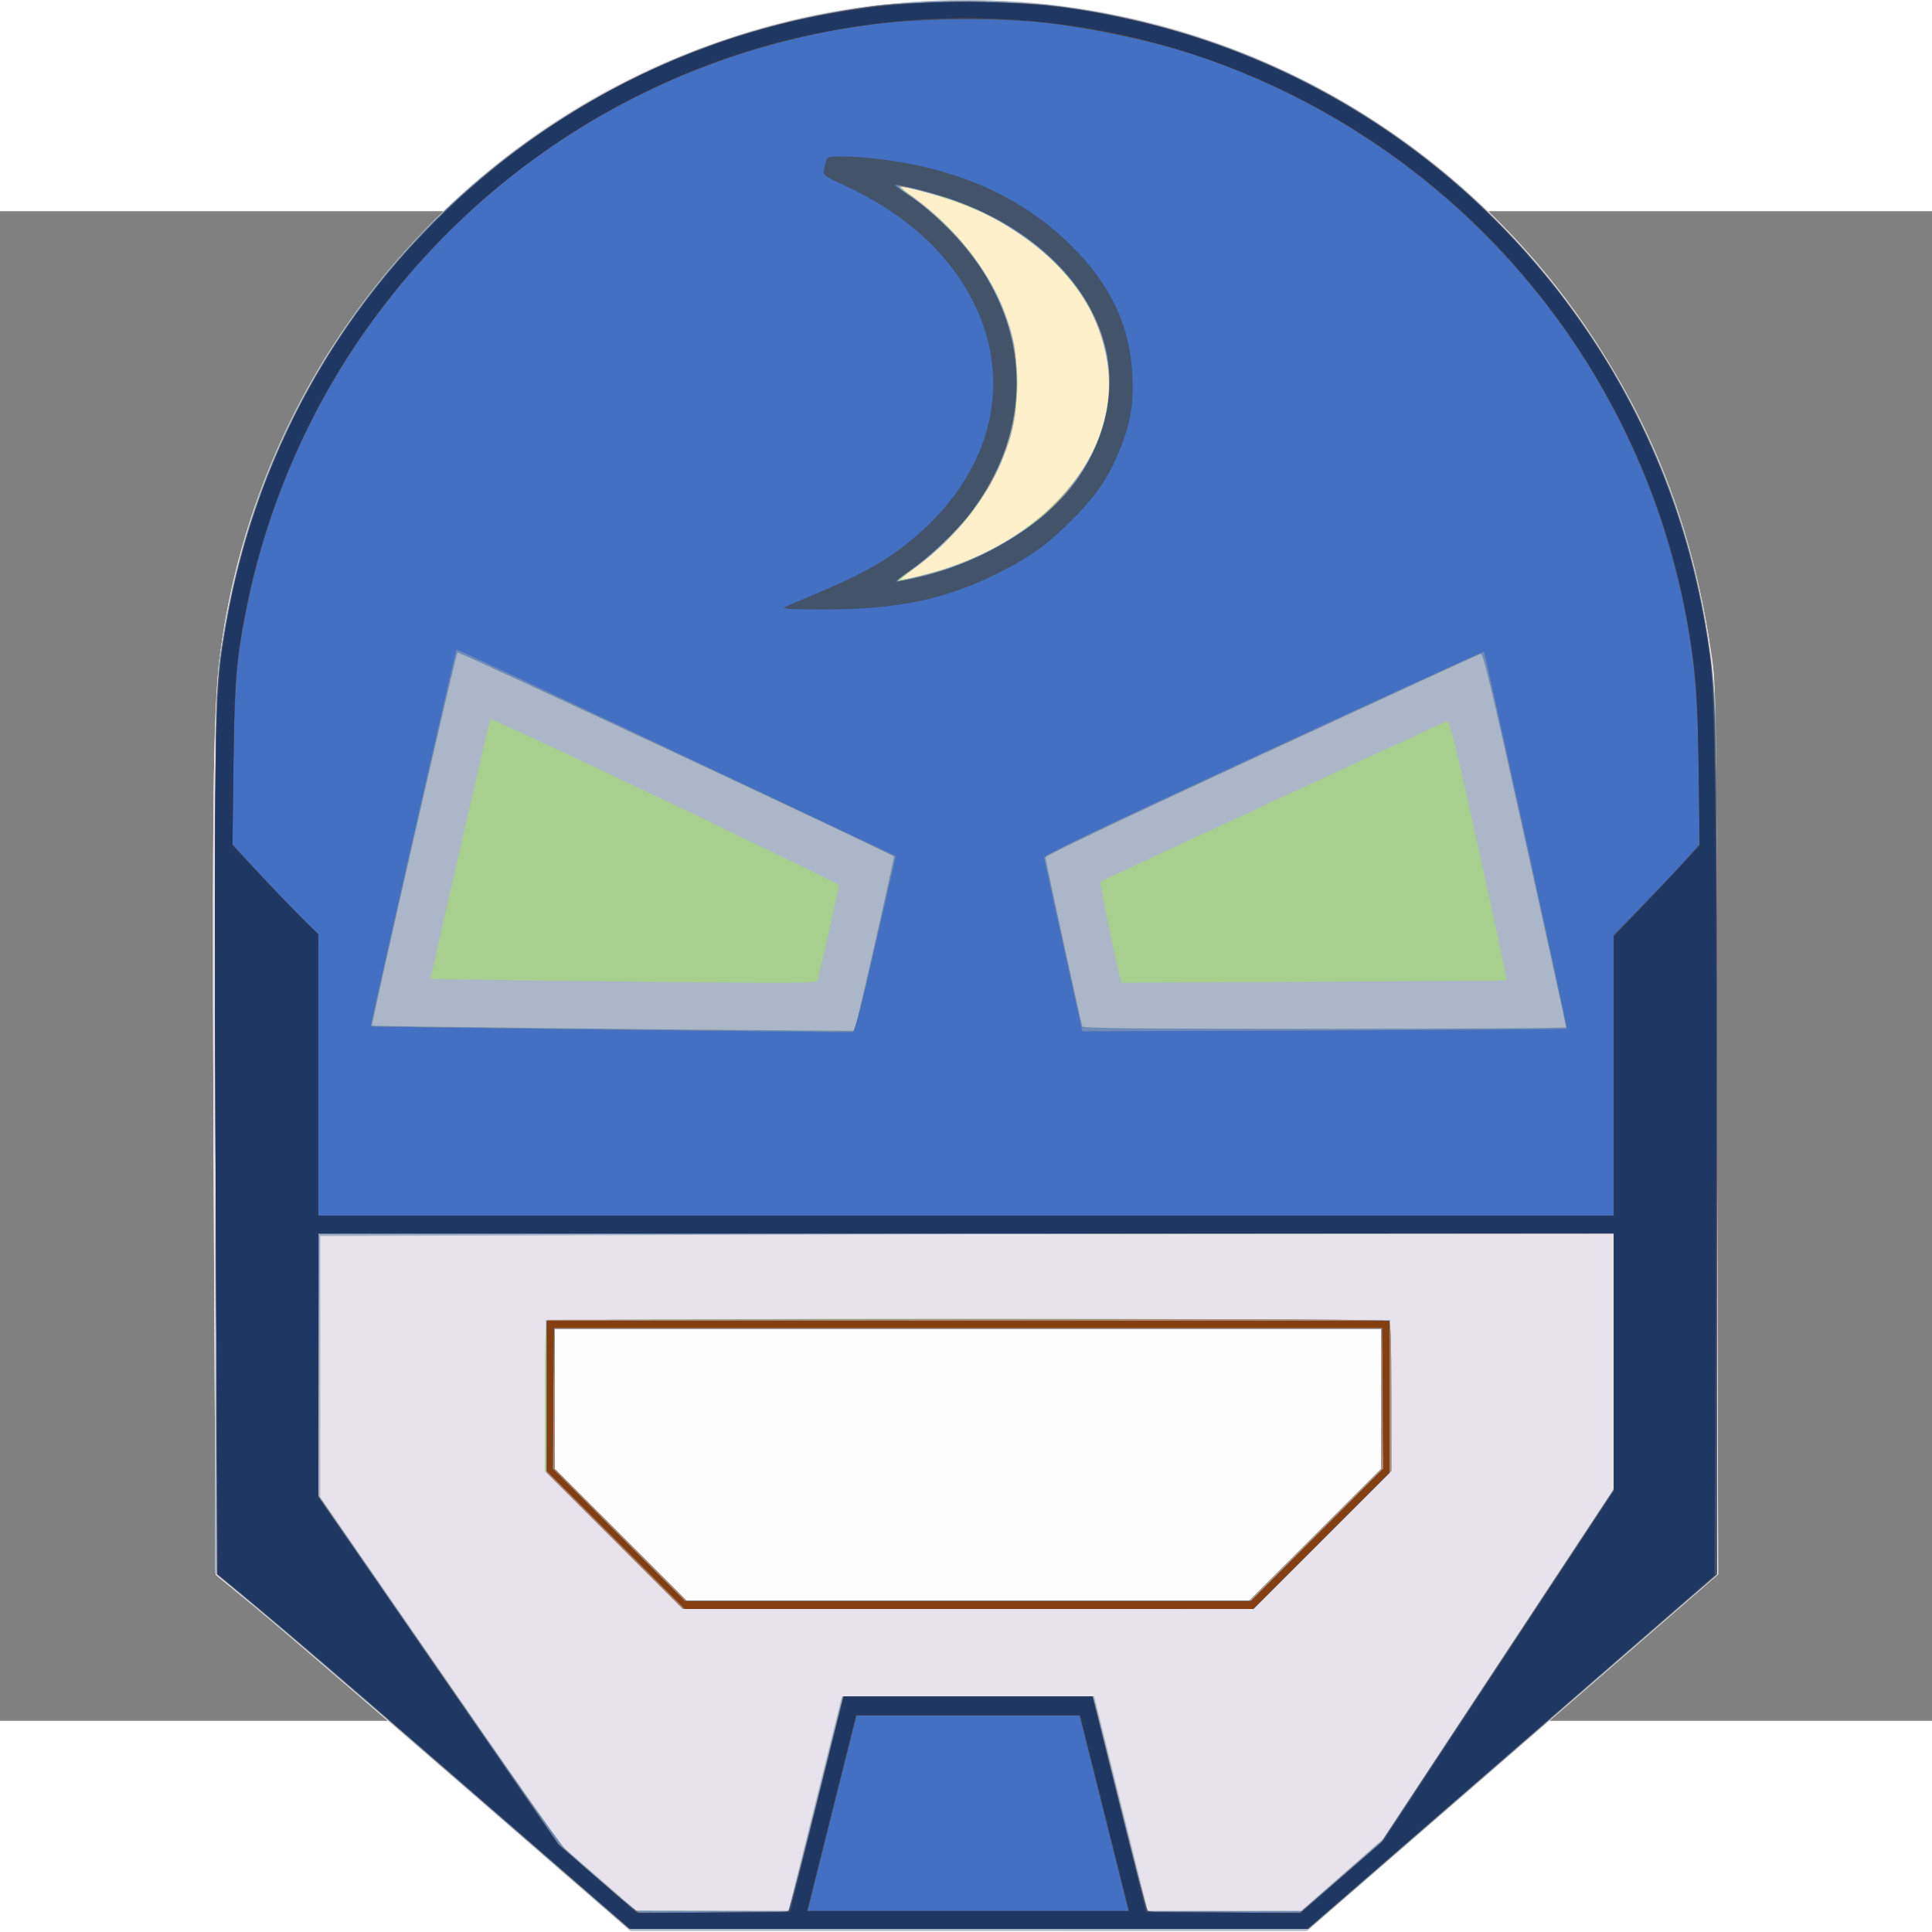 <?xml version="1.0" encoding="UTF-8" standalone="no"?>
<!-- Created with Inkscape (http://www.inkscape.org/) -->

<svg
   xmlns:dc="http://purl.org/dc/elements/1.1/"
   xmlns:cc="http://creativecommons.org/ns#"
   xmlns:rdf="http://www.w3.org/1999/02/22-rdf-syntax-ns#"
   xmlns:svg="http://www.w3.org/2000/svg"
   xmlns="http://www.w3.org/2000/svg"
   xmlns:sodipodi="http://sodipodi.sourceforge.net/DTD/sodipodi-0.dtd"
   xmlns:inkscape="http://www.inkscape.org/namespaces/inkscape"
   version="1.1"
   id="svg42"
   width="128"
   height="128"
   viewBox="0 0 164.324 128.398"
   sodipodi:docname="logo.svg"
   inkscape:version="0.92.4 (unknown)">
  <rect x="0" y="0" width="164.324" height="128.398" fill="#808080" stroke="none"/>
  <defs
     id="defs46" />
  <sodipodi:namedview
     pagecolor="#ffffff"
     bordercolor="#666666"
     borderopacity="1"
     objecttolerance="10"
     gridtolerance="10"
     guidetolerance="10"
     inkscape:pageopacity="0"
     inkscape:pageshadow="2"
     inkscape:window-width="2560"
     inkscape:window-height="1379"
     id="namedview44"
     showgrid="false"
     inkscape:zoom="5.1795057"
     inkscape:cx="26.039459"
     inkscape:cy="88.914186"
     inkscape:window-x="0"
     inkscape:window-y="0"
     inkscape:window-maximized="1"
     inkscape:current-layer="g116"
     fit-margin-bottom="-0.3" />
  <g
     id="g116"
     transform="translate(2.687,-816.924)">
    <g
       id="g151"
       inkscape:export-xdpi="60.48"
       inkscape:export-ydpi="60.48"
       transform="matrix(0.169,0,0,0.169,15.881,803.428)"
       style="stroke-width:5.914">
      <path
         inkscape:connector-curvature="0"
         id="path138"
         d="m 152.901,710.393 v -92.971 h 225.028 225.028 v 92.971 92.971 H 377.929 152.901 Z"
         style="fill:#fdfdfd;stroke-width:1.896" />
      <path
         inkscape:connector-curvature="0"
         id="path136"
         d="M 122.327,871.749 C 75.852,831.349 29.013,791.051 18.242,782.199 L -1.344,766.105 -2.008,637.055 C -3.328,380.828 -2.906,332.118 0.89,302.837 11.377,221.946 47.756,146.907 104.808,88.48 149.852,42.351 200.228,10.95 260.327,-8.459 c 38.247,-12.352 72.452,-17.607 115,-17.667 27.899,-0.039 40.48,0.934 64.728,5.006 102.204,17.163 194.208,77.223 251.488,164.17 32.501,49.334 51.142,99.267 60.024,160.787 2.156,14.931 2.168,16.028 2.713,238.547 l 0.547,223.547 -103.342,89.703 -103.342,89.703 -170.658,-0.066 -170.658,-0.066 z m 429.744,-125.657 33.256,-33.244 v -35.256 -35.256 h -208 -208 v 35.244 35.244 l 33.244,33.256 33.244,33.256 H 377.316 518.816 Z"
         style="fill:#fdf0ca;stroke-width:5.914" />
      <path
         inkscape:connector-curvature="0"
         id="path134"
         d="M 122.327,871.749 C 75.852,831.349 29.013,791.051 18.242,782.199 L -1.344,766.105 -2.008,637.055 C -3.328,380.828 -2.906,332.118 0.89,302.837 11.377,221.946 47.756,146.907 104.808,88.48 149.852,42.351 200.228,10.95 260.327,-8.459 c 38.247,-12.352 72.452,-17.607 115,-17.667 27.899,-0.039 40.48,0.934 64.728,5.006 102.204,17.163 194.208,77.223 251.488,164.17 32.501,49.334 51.142,99.267 60.024,160.787 2.156,14.931 2.168,16.028 2.713,238.547 l 0.547,223.547 -103.342,89.703 -103.342,89.703 -170.658,-0.066 -170.658,-0.066 z m 429.744,-125.657 33.256,-33.244 v -35.256 -35.256 h -208 -208 v 35.244 35.244 l 33.244,33.256 33.244,33.256 H 377.316 518.816 Z M 352.942,263.377 c 62.761,-15.047 103.265,-62.558 93.95,-110.202 -5.021,-25.68 -20.216,-46.589 -46.065,-63.388 -9.58,-6.226 -13.77,-8.389 -25.271,-13.048 -8.48,-3.435 -31.117,-9.848 -31.921,-9.043 -0.22,0.22 2.659,2.578 6.396,5.24 19.699,14.029 37.383,36.101 45.266,56.497 5.257,13.6 6.533,20.937 6.504,37.404 -0.028,16.485 -1.654,24.866 -7.59,39.124 -7.934,19.059 -23.244,38.182 -41.579,51.934 -9.873,7.406 -9.918,7.443 -8.755,7.435 0.522,-0.004 4.602,-0.883 9.065,-1.953 z"
         style="fill:#e8e2ec;stroke-width:5.914" />
      <path
         inkscape:connector-curvature="0"
         id="path132"
         d="M 126.658,875.163 C 82.201,836.567 35.128,796.046 22.052,785.115 L -1.724,765.241 -1.393,540.039 C -1.063,315.384 -1.057,314.804 1.085,301.225 10.476,241.701 27.195,196.025 56.684,149.337 135.843,24.006 282.648,-43.686 429.575,-22.605 c 107.407,15.411 202.536,75.794 262.22,166.442 36.296,55.126 55.86,112.69 61.517,181 0.618,7.457 0.998,93.256 1.004,226.654 l 0.01,214.654 -78.716,68.346 c -43.294,37.59 -89.756,77.908 -103.25,89.595 l -24.534,21.25 -170.169,3.6e-4 -170.169,3.6e-4 z m 173.669,6.174 13.474,-54 h 63.526 63.526 l 13.474,54 13.474,54 38.513,-0.019 38.513,-0.019 20.77,-18.231 20.77,-18.231 57.958,-88 57.958,-88 0.022,-64.25 0.022,-64.25 -113.25,2.6e-4 c -62.288,1.4e-4 -208.762,0.3 -325.5,0.666 l -212.25,0.666 v 65.71 65.71 l 60.25,87.276 60.25,87.276 19.419,16.847 19.419,16.847 h 38.094 38.094 z M 199.059,748.569 l -34.757,-34.768 0.262,-37.982 0.262,-37.982 h 212.5 212.5 l 0.262,37.982 0.262,37.982 -34.757,34.768 -34.757,34.768 H 377.327 233.816 Z m 353.012,-2.477 33.256,-33.244 v -35.256 -35.256 h -208 -208 v 35.244 35.244 l 33.244,33.256 33.244,33.256 H 377.316 518.816 Z M 352.942,263.377 c 62.761,-15.047 103.265,-62.558 93.95,-110.202 -5.021,-25.68 -20.216,-46.589 -46.065,-63.388 -9.58,-6.226 -13.77,-8.389 -25.271,-13.048 -8.48,-3.435 -31.117,-9.848 -31.921,-9.043 -0.22,0.22 2.659,2.578 6.396,5.24 19.699,14.029 37.383,36.101 45.266,56.497 5.257,13.6 6.533,20.937 6.504,37.404 -0.028,16.485 -1.654,24.866 -7.59,39.124 -7.934,19.059 -23.244,38.182 -41.579,51.934 -9.873,7.406 -9.918,7.443 -8.755,7.435 0.522,-0.004 4.602,-0.883 9.065,-1.953 z"
         style="fill:#abb7c8;stroke-width:5.914" />
      <path
         inkscape:connector-curvature="0"
         id="path130"
         d="M 132.284,879.698 C 60.958,817.776 31.678,792.645 9.733,774.51 L -0.343,766.183 -1.008,637.094 C -1.966,451.243 -1.825,335.85 -0.624,321.837 9.376,205.131 69.686,102.229 165.827,37.839 c 67.877,-45.46 146.552,-67.285 228.5,-63.387 27.709,1.318 47.119,4.174 74,10.888 65.187,16.28 123.157,48.825 171.85,96.475 68.155,66.697 107.555,153.39 113.111,248.882 0.659,11.323 1.038,94.236 1.035,226.5 l -0.004,208.639 -73.126,63.5 c -40.22,34.925 -86.455,75.078 -102.746,89.23 l -29.619,25.73 -171.043,0.02 -171.043,0.02 z m 155.956,51.889 c 0.545,-2.062 6.209,-24.675 12.586,-50.25 6.378,-25.575 12.041,-48.188 12.586,-50.25 l 0.991,-3.75 h 62.923 62.923 l 0.991,3.75 c 0.545,2.062 6.209,24.675 12.586,50.25 6.378,25.575 12.041,48.188 12.586,50.25 l 0.991,3.75 h 38.934 38.934 l 20.247,-17.75 20.247,-17.75 58.28,-88.418 58.28,-88.418 v -64.334 -64.334 l -325.75,0.252 -325.75,0.252 -0.257,65.622 -0.257,65.622 60.233,87.258 c 33.128,47.992 61.819,88.748 63.757,90.569 1.938,1.821 10.724,9.611 19.524,17.311 l 16,13.999 38.711,0.06 38.711,0.06 0.991,-3.75 z M 199.071,748.581 164.327,713.826 v -37.045 c 0,-27.479 0.31,-37.355 1.2,-38.245 1.747,-1.747 421.853,-1.747 423.6,0 0.89,0.89 1.2,10.768 1.2,38.255 v 37.055 l -34.755,34.745 -34.755,34.745 H 377.316 233.816 Z m 353,-2.489 33.256,-33.244 v -35.256 -35.256 h -208 -208 v 35.244 35.244 l 33.244,33.256 33.244,33.256 H 377.316 518.816 Z M 320.82,490.087 c 6.38,-27.012 19.439,-85.151 19.184,-85.406 -1.715,-1.715 -219.05,-103.346 -219.621,-102.701 -0.962,1.088 -43.573,187.178 -42.989,187.743 0.385,0.373 142.228,1.981 215.164,2.44 l 27.731,0.174 z m -143.347,-22.852 c -38.695,-0.425 -70.45,-0.913 -70.568,-1.085 -0.268,-0.391 29.527,-130.171 30.005,-130.695 0.788,-0.865 175.417,82.381 175.417,83.621 0,1.237 -9.484,43.676 -10.618,47.511 -0.594,2.011 -0.259,2.009 -124.236,0.648 z m 500.867,23.352 c 0.007,-0.412 -9.327,-42.962 -20.742,-94.553 -17.186,-77.674 -21.019,-93.734 -22.293,-93.401 -0.846,0.221 -50.462,23.046 -110.258,50.722 -69.89,32.348 -108.72,50.829 -108.72,51.745 0,1.38 17.666,82.468 18.516,84.987 0.334,0.991 25.619,1.25 121.953,1.25 66.842,0 121.537,-0.338 121.544,-0.75 z M 453.961,465.989 C 449.973,449.906 443.438,417.848 444.04,417.318 c 0.981,-0.864 172.195,-80.096 174.369,-80.693 1.331,-0.365 3.879,9.945 16.037,64.889 7.95,35.927 14.213,65.398 13.918,65.491 -0.295,0.093 -44.037,0.386 -97.203,0.652 l -96.666,0.484 z M 363.327,260.652 c 22.828,-6.869 41.926,-17.973 57.087,-33.192 11.267,-11.31 17.001,-19.456 21.549,-30.61 13.021,-31.939 5.962,-63.521 -20.135,-90.079 -11.216,-11.414 -21.885,-18.885 -37.741,-26.429 -10.105,-4.808 -28.999,-11.078 -37.715,-12.515 l -4.456,-0.735 10.059,7.578 c 36.24,27.3 54.647,66.64 49.27,105.304 -2.099,15.09 -8.706,31.756 -18.33,46.232 -7.94,11.944 -18.182,22.112 -37.171,36.903 l -2.917,2.272 4.5,-0.634 c 2.475,-0.349 9.675,-2.191 16,-4.094 z"
         style="fill:#a8cf8d;stroke-width:5.914" />
      <path
         inkscape:connector-curvature="0"
         id="path128"
         d="M 132.284,879.698 C 60.958,817.776 31.678,792.645 9.733,774.51 L -0.343,766.183 -1.008,637.094 C -1.966,451.243 -1.825,335.85 -0.624,321.837 9.376,205.131 69.686,102.229 165.827,37.839 c 67.877,-45.46 146.552,-67.285 228.5,-63.387 27.709,1.318 47.119,4.174 74,10.888 65.187,16.28 123.157,48.825 171.85,96.475 68.155,66.697 107.555,153.39 113.111,248.882 0.659,11.323 1.038,94.236 1.035,226.5 l -0.004,208.639 -73.126,63.5 c -40.22,34.925 -86.455,75.078 -102.746,89.23 l -29.619,25.73 -171.043,0.02 -171.043,0.02 z m 155.956,51.889 c 0.545,-2.062 6.209,-24.675 12.586,-50.25 6.378,-25.575 12.041,-48.188 12.586,-50.25 l 0.991,-3.75 h 62.923 62.923 l 0.991,3.75 c 0.545,2.062 6.209,24.675 12.586,50.25 6.378,25.575 12.041,48.188 12.586,50.25 l 0.991,3.75 h 38.934 38.934 l 20.247,-17.75 20.247,-17.75 58.28,-88.418 58.28,-88.418 v -64.334 -64.334 l -325.75,0.252 -325.75,0.252 -0.257,65.622 -0.257,65.622 60.233,87.258 c 33.128,47.992 61.819,88.748 63.757,90.569 1.938,1.821 10.724,9.611 19.524,17.311 l 16,13.999 38.711,0.06 38.711,0.06 0.991,-3.75 z m -88.681,-182.517 -34.257,-34.267 0.262,-38.483 0.262,-38.483 210.895,-0.252 c 155.055,-0.186 211.254,0.045 212.25,0.872 1.096,0.909 1.355,8.233 1.355,38.258 v 37.133 l -34.755,34.745 -34.755,34.745 H 377.316 233.816 Z m 352.512,-2.977 33.256,-33.244 v -35.256 -35.256 h -208 -208 v 35.244 35.244 l 33.244,33.256 33.244,33.256 H 377.316 518.816 Z M 320.82,490.087 c 6.38,-27.012 19.439,-85.151 19.184,-85.406 -1.715,-1.715 -219.05,-103.346 -219.621,-102.701 -0.962,1.088 -43.573,187.178 -42.989,187.743 0.385,0.373 142.228,1.981 215.164,2.44 l 27.731,0.174 z m 357.519,0.5 c 0.007,-0.412 -9.327,-42.962 -20.742,-94.553 -17.186,-77.674 -21.019,-93.734 -22.293,-93.401 -0.846,0.221 -50.462,23.046 -110.258,50.722 -69.89,32.348 -108.72,50.829 -108.72,51.745 0,1.38 17.666,82.468 18.516,84.987 0.334,0.991 25.619,1.25 121.953,1.25 66.842,0 121.537,-0.338 121.544,-0.75 z M 356.327,262.78 c 16.65,-4.181 31.058,-10.484 45.5,-19.905 10.715,-6.99 15.712,-11.274 23.776,-20.383 23.237,-26.253 28.933,-56.941 16.193,-87.234 -10.73,-25.512 -37.631,-48.466 -71.329,-60.863 -8.213,-3.021 -26.898,-7.633 -27.695,-6.836 -0.267,0.267 1.437,1.741 3.785,3.277 8.071,5.276 21.067,16.973 27.981,25.183 12.372,14.691 20.661,30.616 24.993,48.011 3.296,13.236 3.028,33.124 -0.63,46.807 -3.466,12.963 -7.411,21.674 -15.397,34 -7.385,11.398 -22.532,27.095 -33.678,34.902 -11.115,7.785 -11.559,7.577 6.501,3.042 z"
         style="fill:#6e8bbc;stroke-width:5.914" />
      <path
         inkscape:connector-curvature="0"
         id="path126"
         d="M 149.827,894.686 C 64.431,820.432 23.069,784.955 3.103,768.837 l -3.716,-3 -0.644,-213.5 C -1.962,318.671 -2.023,321.798 3.837,287.965 19.746,196.1 67.865,114.769 140.827,56.424 c 48.171,-38.521 105.813,-64.907 166,-75.987 26.056,-4.797 34.706,-5.503 68,-5.553 32.819,-0.049 41.489,0.564 65,4.598 102.878,17.65 193.393,76.688 251.213,163.854 32.016,48.265 52.019,102.104 59.77,160.876 3.068,23.262 3.497,55.291 3.458,258.124 l -0.039,203.5 -19.166,16.5 c -10.542,9.075 -46.857,40.578 -80.701,70.006 -33.844,29.428 -71.542,62.166 -83.772,72.75 l -22.237,19.244 -170.763,-0.044 -170.763,-0.044 z m 137.231,40.401 c 0.537,-0.688 6.947,-25.212 14.245,-54.5 l 13.27,-53.25 h 62.754 62.754 l 13.27,53.25 c 7.298,29.288 13.709,53.812 14.245,54.5 0.75,0.961 9.735,1.25 38.835,1.25 h 37.859 l 11.512,-9.937 c 6.331,-5.465 15.57,-13.453 20.531,-17.75 l 9.019,-7.813 58.487,-88.689 58.487,-88.689 v -64.561 -64.561 h -326 -326 v 66.114 66.114 l 60.585,87.756 60.585,87.756 16.516,14.381 c 9.084,7.909 18.126,15.618 20.094,17.131 l 3.578,2.75 h 37.199 c 28.572,0 37.426,-0.29 38.175,-1.25 z m -87.498,-186.017 -34.257,-34.267 0.262,-38.483 0.262,-38.483 210.895,-0.252 c 155.055,-0.186 211.254,0.045 212.25,0.872 1.096,0.909 1.355,8.233 1.355,38.258 v 37.133 l -34.755,34.745 -34.755,34.745 H 377.316 233.816 Z m 352.512,-2.977 33.256,-33.244 v -35.256 -35.256 h -208 -208 v 35.244 35.244 l 33.244,33.256 33.244,33.256 H 377.316 518.816 Z M 330.804,448.633 340.953,404.429 230.575,352.281 c -60.708,-28.681 -110.503,-51.99 -110.657,-51.796 -0.604,0.762 -43.525,189.252 -43.174,189.603 0.33,0.33 238.89,3.144 242.497,2.86 1.028,-0.081 4.189,-12.197 11.563,-44.315 z m 347.884,42.653 c 0.429,-0.452 -41.102,-189.023 -41.78,-189.701 -0.2,-0.2 -50.17,22.688 -111.045,50.861 -85.851,39.733 -110.595,51.58 -110.296,52.807 0.212,0.871 4.633,20.874 9.823,44.451 l 9.437,42.868 121.718,-0.419 c 66.945,-0.231 121.909,-0.621 122.144,-0.868 z M 348.827,264.865 c 12.218,-2.854 22.344,-5.932 28,-8.511 21.087,-9.615 32.285,-16.863 43.368,-28.074 9.039,-9.143 9.632,-9.844 14.417,-17.053 9.079,-13.679 13.776,-28.852 13.79,-44.551 0.005,-5.588 -0.284,-11.438 -0.643,-13 -7.334,-31.963 -26.434,-54.797 -60.432,-72.246 -11.024,-5.658 -30.127,-11.977 -41.5,-13.727 -1.65,-0.254 -3.562,-0.651 -4.25,-0.883 -2.566,-0.865 -1.089,0.463 4.187,3.763 9.464,5.92 22.214,17.549 30.813,28.106 10.201,12.523 19.692,31.285 22.584,44.647 0.655,3.025 1.448,6.625 1.762,8 0.782,3.42 0.737,25.683 -0.06,30 -1.932,10.457 -4.356,18.626 -7.565,25.5 -1.027,2.2 -2.36,5.125 -2.962,6.5 -1.757,4.013 -5.289,9.55 -11.479,18 -7.491,10.225 -24.316,25.744 -35.53,32.773 -4.052,2.54 -2.847,2.705 5.5,0.756 z"
         style="fill:#b3886b;stroke-width:5.914" />
      <path
         inkscape:connector-curvature="0"
         id="path124"
         d="M 149.827,894.686 C 64.431,820.432 23.069,784.955 3.103,768.837 l -3.716,-3 -0.644,-213.5 C -1.962,318.671 -2.023,321.798 3.837,287.965 19.746,196.1 67.865,114.769 140.827,56.424 c 48.171,-38.521 105.813,-64.907 166,-75.987 26.056,-4.797 34.706,-5.503 68,-5.553 32.819,-0.049 41.489,0.564 65,4.598 102.878,17.65 193.393,76.688 251.213,163.854 32.016,48.265 52.019,102.104 59.77,160.876 3.068,23.262 3.497,55.291 3.458,258.124 l -0.039,203.5 -19.166,16.5 c -10.542,9.075 -46.857,40.578 -80.701,70.006 -33.844,29.428 -71.542,62.166 -83.772,72.75 l -22.237,19.244 -170.763,-0.044 -170.763,-0.044 z m 137.231,40.401 c 0.537,-0.688 6.947,-25.212 14.245,-54.5 l 13.27,-53.25 h 62.754 62.754 l 13.27,53.25 c 7.298,29.288 13.709,53.812 14.245,54.5 0.75,0.961 9.735,1.25 38.835,1.25 h 37.859 l 11.512,-9.937 c 6.331,-5.465 15.57,-13.453 20.531,-17.75 l 9.019,-7.813 58.487,-88.689 58.487,-88.689 v -64.561 -64.561 h -326 -326 v 66.114 66.114 l 60.585,87.756 60.585,87.756 16.516,14.381 c 9.084,7.909 18.126,15.618 20.094,17.131 l 3.578,2.75 h 37.199 c 28.572,0 37.426,-0.29 38.175,-1.25 z M 200.071,748.581 165.327,713.826 v -37.745 -37.745 h 212 212 v 38.255 38.255 l -34.255,34.245 -34.255,34.245 h -143 -143 z m 353.038,-2.542 33.243,-33.298 -0.263,-35.452 -0.263,-35.452 h -208.5 -208.5 l -0.263,35.452 -0.263,35.452 33.243,33.298 33.243,33.298 H 377.327 519.867 Z M 330.804,448.633 340.953,404.429 230.575,352.281 c -60.708,-28.681 -110.503,-51.99 -110.657,-51.796 -0.604,0.762 -43.525,189.252 -43.174,189.603 0.33,0.33 238.89,3.144 242.497,2.86 1.028,-0.081 4.189,-12.197 11.563,-44.315 z m 347.884,42.653 c 0.429,-0.452 -41.102,-189.023 -41.78,-189.701 -0.2,-0.2 -50.17,22.688 -111.045,50.861 -85.851,39.733 -110.595,51.58 -110.296,52.807 0.212,0.871 4.633,20.874 9.823,44.451 l 9.437,42.868 121.718,-0.419 c 66.945,-0.231 121.909,-0.621 122.144,-0.868 z M 349.102,264.884 c 34.643,-7.287 68.424,-27.904 84.149,-51.356 13.829,-20.623 18.533,-44.17 13.124,-65.691 -8.257,-32.852 -37.998,-60.929 -78.927,-74.511 -10.577,-3.51 -26.116,-7.327 -26.848,-6.595 -0.163,0.163 2.746,2.345 6.465,4.849 13.688,9.214 27.799,23.514 36.909,37.403 25.457,38.812 23.396,84.656 -5.522,122.854 -6.696,8.844 -19.575,21.144 -29.581,28.25 -4.84,3.438 -8.323,6.25 -7.738,6.25 0.584,0 4.17,-0.654 7.968,-1.453 z"
         style="fill:#4370c2;stroke-width:5.914" />
      <path
         inkscape:connector-curvature="0"
         id="path122"
         d="M 149.827,894.686 C 64.431,820.432 23.069,784.955 3.103,768.837 l -3.716,-3 -0.644,-213.5 C -1.962,318.671 -2.023,321.798 3.837,287.965 19.746,196.1 67.865,114.769 140.827,56.424 c 48.171,-38.521 105.813,-64.907 166,-75.987 26.056,-4.797 34.706,-5.503 68,-5.553 32.819,-0.049 41.489,0.564 65,4.598 102.878,17.65 193.393,76.688 251.213,163.854 32.016,48.265 52.019,102.104 59.77,160.876 3.068,23.262 3.497,55.291 3.458,258.124 l -0.039,203.5 -19.166,16.5 c -10.542,9.075 -46.857,40.578 -80.701,70.006 -33.844,29.428 -71.542,62.166 -83.772,72.75 l -22.237,19.244 -170.763,-0.044 -170.763,-0.044 z m 137.231,40.401 c 0.537,-0.688 6.947,-25.212 14.245,-54.5 l 13.27,-53.25 h 62.754 62.754 l 13.27,53.25 c 7.298,29.288 13.709,53.812 14.245,54.5 0.75,0.961 9.735,1.25 38.835,1.25 h 37.859 l 11.512,-9.937 c 6.331,-5.465 15.57,-13.453 20.531,-17.75 l 9.019,-7.813 58.487,-88.689 58.487,-88.689 v -64.561 -64.561 h -326 -326 v 66.114 66.114 l 60.585,87.756 60.585,87.756 16.516,14.381 c 9.084,7.909 18.126,15.618 20.094,17.131 l 3.578,2.75 h 37.199 c 28.572,0 37.426,-0.29 38.175,-1.25 z M 200.071,748.581 165.327,713.826 v -37.745 -37.745 h 212 212 v 38.255 38.255 l -34.255,34.245 -34.255,34.245 h -143 -143 z m 353.038,-2.542 33.243,-33.298 -0.263,-35.452 -0.263,-35.452 h -208.5 -208.5 l -0.263,35.452 -0.263,35.452 33.243,33.298 33.243,33.298 h 142.54 142.54 z m -106.452,143.548 c -6.285,-25.163 -11.873,-47.438 -12.418,-49.5 l -0.991,-3.75 H 377.327 321.404 l -0.991,3.75 c -0.545,2.062 -6.133,24.337 -12.418,49.5 l -11.427,45.75 h 80.758 80.758 z M 702.327,514.676 v -70.661 l 14.75,-15.089 c 8.113,-8.299 17.788,-18.515 21.5,-22.702 l 6.75,-7.613 -0.019,-23.887 c -0.022,-27.997 -1.375,-55.246 -3.542,-71.387 C 723.044,163.937 627.989,48.24 494.327,2.166 474.297,-4.738 443.606,-11.558 418.419,-14.7 394.962,-17.627 353.828,-17.361 329.006,-14.121 240.24,-2.537 158.681,40.701 99.905,107.337 56.446,156.607 27.213,215.409 14.351,279.431 9.239,304.879 8.141,317.852 7.61,359.1 l -0.506,39.263 7.861,8.729 c 4.324,4.801 14.06,15.087 21.637,22.857 l 13.776,14.128 -0.039,70.63 -0.039,70.63 H 376.314 702.327 Z m -416.5,-235.882 c 1.65,-0.779 9.525,-4.159 17.5,-7.511 24.056,-10.113 37.699,-18.411 51.925,-31.582 34.795,-32.215 44.196,-75.25 24.873,-113.863 C 367.618,100.844 345.897,81.152 315.036,66.826 304.395,61.887 304.292,61.806 304.881,58.837 c 1.342,-6.767 0.962,-6.5 9.263,-6.497 8.965,0.003 22.364,1.45 33.683,3.636 32.941,6.362 59.847,19.922 81.076,40.862 20.333,20.055 29.989,40.589 31.162,66.268 0.695,15.22 -1.233,25.066 -7.959,40.628 -4.924,11.394 -11.46,20.528 -22.659,31.669 -12.387,12.322 -20.452,18.191 -35.621,25.92 -27.281,13.901 -51.752,19.065 -89.801,18.951 -19.057,-0.058 -20.896,-0.207 -18.199,-1.48 z m 63.275,-13.909 c 34.643,-7.287 68.424,-27.904 84.149,-51.356 13.829,-20.623 18.533,-44.17 13.124,-65.691 -8.257,-32.852 -37.998,-60.929 -78.927,-74.511 -10.577,-3.51 -26.116,-7.327 -26.848,-6.595 -0.163,0.163 2.746,2.345 6.465,4.849 13.688,9.214 27.799,23.514 36.909,37.403 25.457,38.812 23.396,84.656 -5.522,122.854 -6.696,8.844 -19.575,21.144 -29.581,28.25 -4.84,3.438 -8.323,6.25 -7.738,6.25 0.584,0 4.17,-0.654 7.968,-1.453 z"
         style="fill:#435369;stroke-width:5.914" />
      <path
         inkscape:connector-curvature="0"
         id="path120"
         d="M 173.108,914.566 C 75.202,829.543 46.871,805.1 26.327,787.935 13.952,777.595 2.889,768.348 1.743,767.387 L -0.341,765.639 -1.007,637.238 C -2.297,388.412 -1.89,331.193 1.347,305.837 12.431,219.04 51.222,141.176 113.446,80.829 186.783,9.705 283.202,-27.951 385.327,-25.353 c 30.641,0.78 51.072,3.426 80,10.364 116.5,27.939 214.122,111.815 259.979,223.373 12.41,30.19 20.94,62.704 25.568,97.453 2.564,19.254 3.537,123.628 2.814,301.746 l -0.645,158.746 -67.066,58.254 c -36.886,32.04 -83.014,72.092 -102.507,89.004 l -35.441,30.75 H 377.709 207.388 Z m 128.153,-32.98 13.547,-54.25 h 62.519 62.519 l 13.547,54.25 13.547,54.25 38.943,0.248 38.943,0.248 20.841,-18.248 20.841,-18.248 57.909,-87.989 57.909,-87.989 v -64.761 -64.761 h -326 -326 v 66.334 66.334 l 60.343,87.416 60.343,87.416 19.825,17.262 19.825,17.262 38.525,-0.262 38.525,-0.262 z M 200.071,748.581 165.327,713.826 v -37.745 -37.745 h 212 212 v 38.255 38.255 l -34.255,34.245 -34.255,34.245 h -143 -143 z m 353.038,-2.542 33.243,-33.298 -0.263,-35.452 -0.263,-35.452 h -208.5 -208.5 l -0.263,35.452 -0.263,35.452 33.243,33.298 33.243,33.298 h 142.54 142.54 z m -95.442,186.548 c -0.384,-1.512 -5.933,-23.675 -12.331,-49.25 l -11.634,-46.5 h -56.375 -56.375 l -11.634,46.5 c -6.399,25.575 -11.948,47.737 -12.331,49.25 l -0.697,2.75 h 81.038 81.038 z m 244.66,-417.5 4.8e-4,-70.25 15.75,-16.528 c 8.662,-9.09 18.387,-19.408 21.612,-22.928 l 5.862,-6.401 -0.512,-37.572 C 744.518,323.103 743.85,313.408 740.21,291.337 723.551,190.312 665.038,100.231 579.327,43.658 497.442,-10.39 397.965,-29.46 301.254,-9.648 201.42,10.803 113.58,72.927 60.276,160.781 38.686,196.365 22.452,237.867 14.292,278.337 8.983,304.665 8.144,314.669 7.616,357.875 l -0.501,41.039 13.001,13.961 c 7.15,7.679 16.873,17.776 21.606,22.439 l 8.605,8.478 v 70.772 70.772 h 326 326 z"
         style="fill:#853e0f;stroke-width:5.914" />
      <path
         inkscape:connector-curvature="0"
         id="path118"
         d="M 173.108,914.566 C 75.202,829.543 46.871,805.1 26.327,787.935 13.952,777.595 2.889,768.348 1.743,767.387 L -0.341,765.639 -1.007,637.238 C -2.297,388.412 -1.89,331.193 1.347,305.837 12.431,219.04 51.222,141.176 113.446,80.829 186.783,9.705 283.202,-27.951 385.327,-25.353 c 30.641,0.78 51.072,3.426 80,10.364 116.5,27.939 214.122,111.815 259.979,223.373 12.41,30.19 20.94,62.704 25.568,97.453 2.564,19.254 3.537,123.628 2.814,301.746 l -0.645,158.746 -67.066,58.254 c -36.886,32.04 -83.014,72.092 -102.507,89.004 l -35.441,30.75 H 377.709 207.388 Z m 128.153,-32.98 13.547,-54.25 h 62.519 62.519 l 13.547,54.25 13.547,54.25 38.943,0.248 38.943,0.248 20.841,-18.248 20.841,-18.248 57.909,-87.989 57.909,-87.989 v -64.761 -64.761 h -326 -326 v 66.334 66.334 l 60.343,87.416 60.343,87.416 19.825,17.262 19.825,17.262 38.525,-0.262 38.525,-0.262 z m 156.407,51 c -0.384,-1.512 -5.933,-23.675 -12.331,-49.25 l -11.634,-46.5 h -56.375 -56.375 l -11.634,46.5 c -6.399,25.575 -11.948,47.737 -12.331,49.25 l -0.697,2.75 h 81.038 81.038 z m 244.66,-417.5 4.8e-4,-70.25 15.75,-16.528 c 8.662,-9.09 18.387,-19.408 21.612,-22.928 l 5.862,-6.401 -0.512,-37.572 C 744.518,323.103 743.85,313.408 740.21,291.337 723.551,190.312 665.038,100.231 579.327,43.658 497.442,-10.39 397.965,-29.46 301.254,-9.648 201.42,10.803 113.58,72.927 60.276,160.781 38.686,196.365 22.452,237.867 14.292,278.337 8.983,304.665 8.144,314.669 7.616,357.875 l -0.501,41.039 13.001,13.961 c 7.15,7.679 16.873,17.776 21.606,22.439 l 8.605,8.478 v 70.772 70.772 h 326 326 z"
         style="fill:#1f3763;stroke-width:5.914" />
    </g>
  </g>
</svg>
